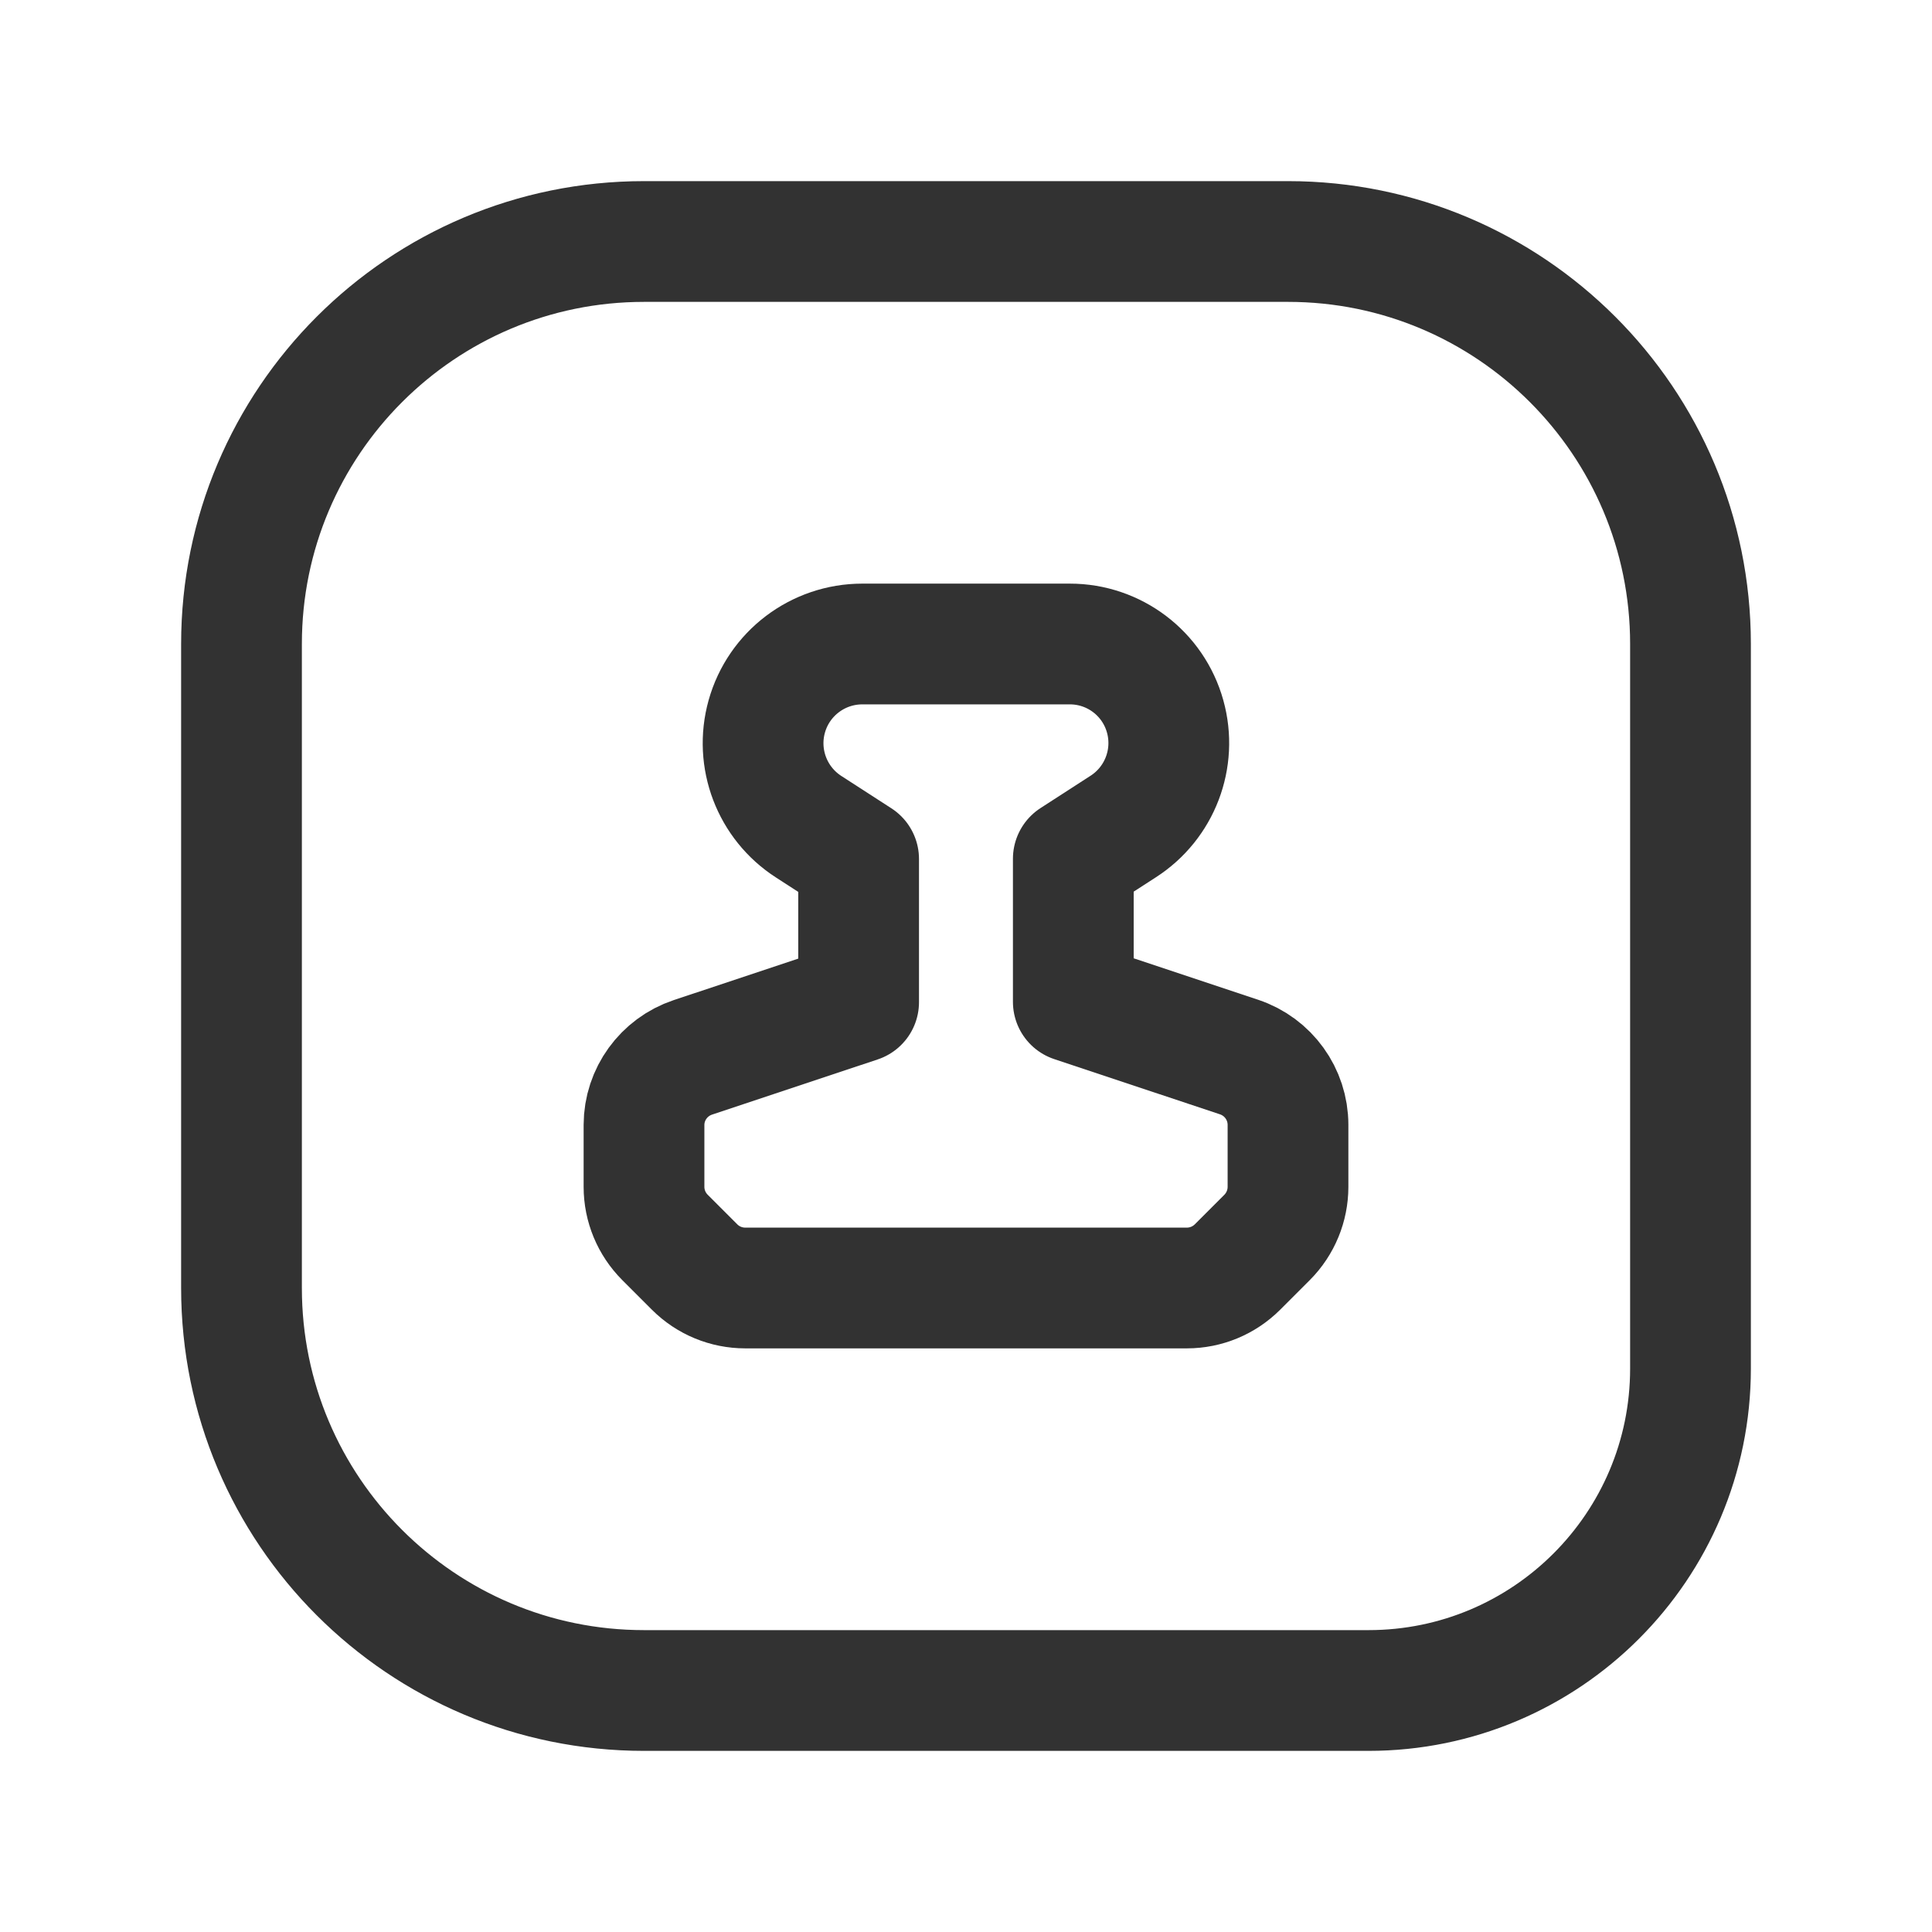 <?xml version="1.0" encoding="UTF-8"?><svg version="1.1" viewBox="0 0 24 24" xmlns="http://www.w3.org/2000/svg" xmlns:xlink="http://www.w3.org/1999/xlink"><g fill="none"><path d="M0 0h24v24h-24Z"></path><path stroke="#323232" stroke-linecap="round" stroke-linejoin="round" stroke-width="1.5" d="M16 14.743v-.769l-5.99e-09-1.24459e-05c-0-.383-.245-.722-.608-.843l-2.059-.686v-1.777l.619-.4 -7.2538e-08 4.65497e-08c.455-.292.667-.847.522-1.368v0l3.05493e-08 1.09955e-07c-.148-.533-.633-.901-1.186-.9h-2.576l-4.0444e-08 5.95524e-12c-.553 8.13875e-05-1.038.368-1.187.9v0l1.6163e-09-5.79185e-09c-.146.522.066 1.078.522 1.371l.619.4v1.778l-2.059.686 -1.33118e-08 4.4405e-09c-.361.121-.606.458-.607.839v.769l1.21778e-08-1.78948e-05c-0.0.236.094.462.261.629l.368.368 6.78857e-08 6.7806e-08c.167.167.393.26.629.26h5.486l-3.55255e-08-2.38192e-11c.236 0.0.462-.094.629-.261l.368-.368 1.45867e-08-1.46918e-08c.166-.167.259-.393.259-.628Z"></path><path stroke="#323232" stroke-linecap="round" stroke-linejoin="round" stroke-width="1.5" d="M8 3h8l-2.18557e-07 5.32907e-15c2.761-1.20706e-07 5 2.239 5 5v9 0c0 2.209-1.791 4-4 4h-9l-2.18557e-07-7.10543e-15c-2.761-1.20706e-07-5-2.239-5-5 0 0 0-1.77636e-15 0-1.77636e-15v-8l5.68434e-14 7.54979e-07c-4.16963e-07-2.761 2.239-5 5-5Z"></path></g></svg>